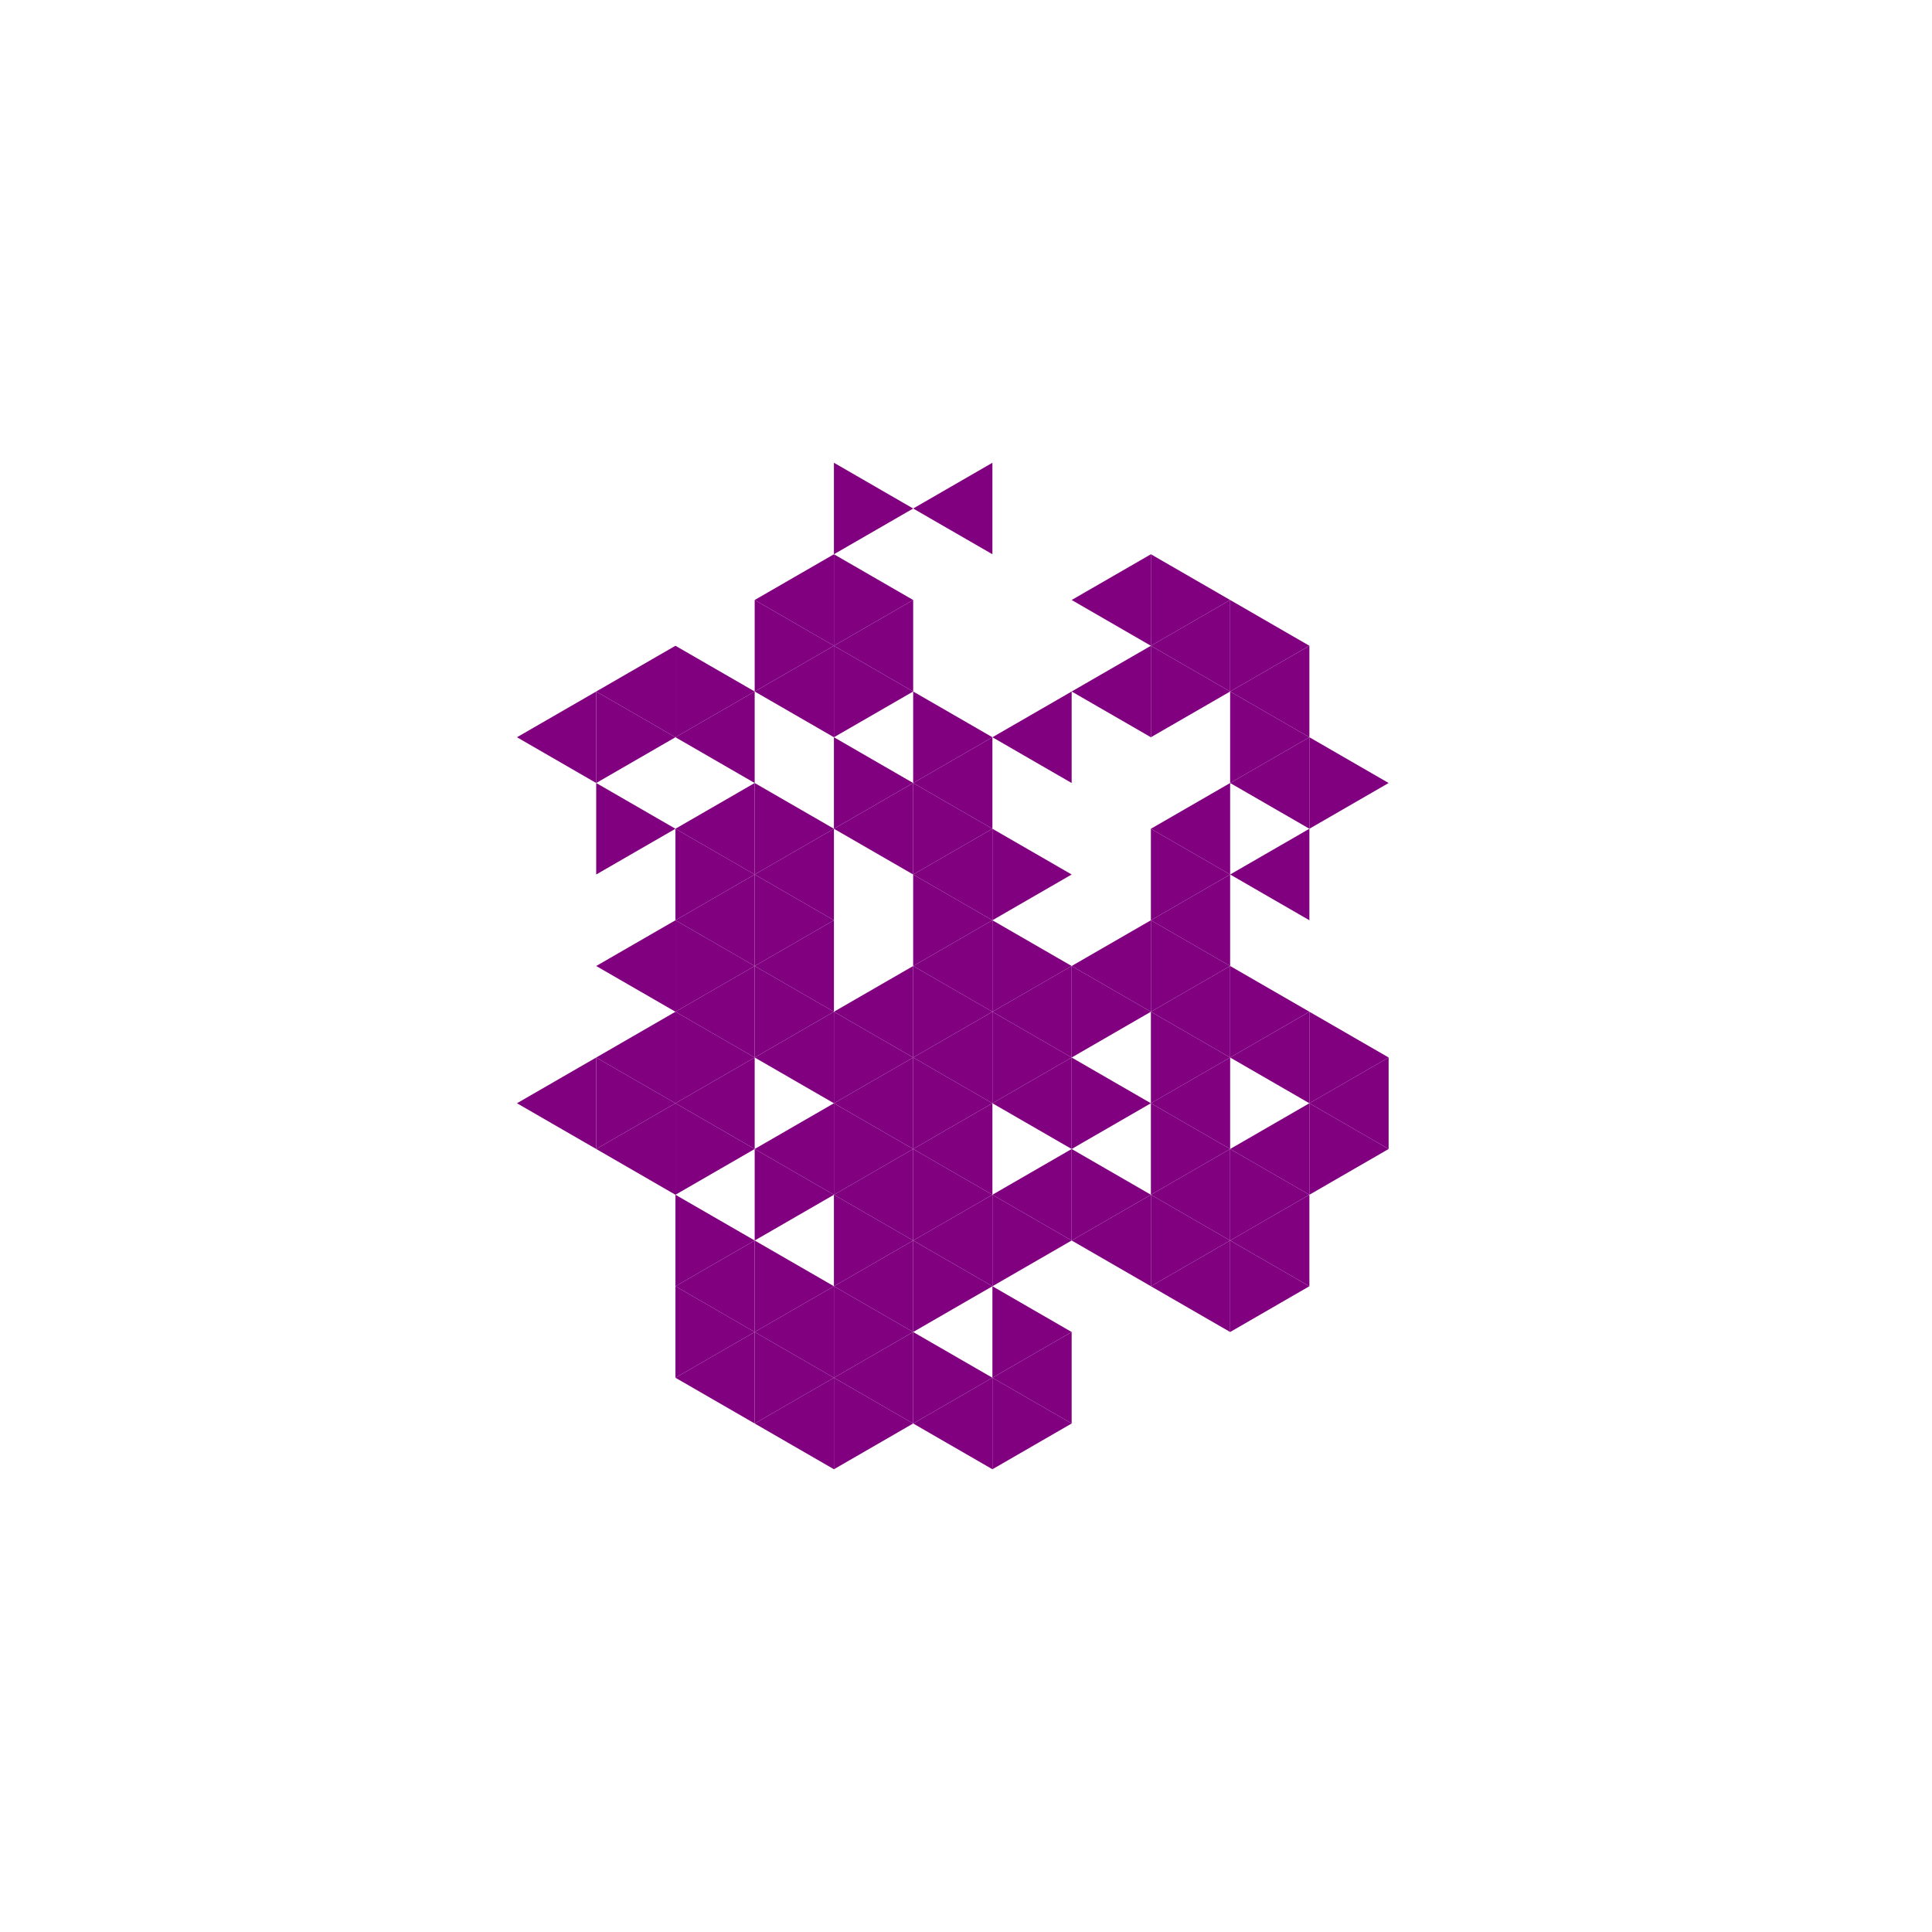 <svg height="360pt" viewBox="0 0 360 360" width="360pt" xmlns="http://www.w3.org/2000/svg"><path d="m0 0h360v360h-360z" fill="#fff"/><g fill="#800080"><path d="m170.156 180 14.766-8.523v17.047zm0 0"/><path d="m184.922 188.523 14.766-8.523v17.051zm0 0"/><path d="m170.156 162.949 14.766-8.523v17.051zm0 0"/><path d="m155.391 188.523 14.766-8.523v17.051zm0 0"/><path d="m170.156 197.051 14.766-8.527v17.051zm0 0"/><path d="m199.688 180 14.766-8.523v17.047zm0 0"/><path d="m170.156 145.902 14.766-8.527v17.051zm0 0"/><path d="m155.391 154.426 14.766-8.523v17.047zm0 0"/><path d="m140.625 162.949 14.766-8.523v17.051zm0 0"/><path d="m140.625 180 14.766-8.523v17.047zm0 0"/><path d="m140.625 197.051 14.766-8.527v17.051zm0 0"/><path d="m155.391 205.574 14.766-8.523v17.047zm0 0"/><path d="m170.156 214.098 14.766-8.523v17.051zm0 0"/><path d="m184.922 205.574 14.766-8.523v17.047zm0 0"/><path d="m214.453 205.574 14.766-8.523v17.047zm0 0"/><path d="m214.453 188.523 14.766-8.523v17.051zm0 0"/><path d="m214.453 171.477 14.766-8.527v17.051zm0 0"/><path d="m214.453 154.426 14.766-8.523v17.047zm0 0"/><path d="m184.922 137.375 14.766-8.523v17.051zm0 0"/><path d="m125.859 154.426 14.766-8.523v17.047zm0 0"/><path d="m125.859 171.477 14.766-8.527v17.051zm0 0"/><path d="m125.859 188.523 14.766-8.523v17.051zm0 0"/><path d="m125.859 205.574 14.766-8.523v17.047zm0 0"/><path d="m140.625 214.098 14.766-8.523v17.051zm0 0"/><path d="m155.391 222.625 14.766-8.527v17.051zm0 0"/><path d="m170.156 231.148 14.766-8.523v17.047zm0 0"/><path d="m184.922 222.625 14.766-8.527v17.051zm0 0"/><path d="m229.219 214.098 14.766-8.523v17.051zm0 0"/><path d="m229.219 197.051 14.766-8.527v17.051zm0 0"/><path d="m229.219 162.949 14.766-8.523v17.051zm0 0"/><path d="m229.219 145.902 14.766-8.527v17.051zm0 0"/><path d="m199.688 128.852 14.766-8.523v17.047zm0 0"/><path d="m155.391 120.328 14.766-8.527v17.051zm0 0"/><path d="m140.625 128.852 14.766-8.523v17.047zm0 0"/><path d="m125.859 137.375 14.766-8.523v17.051zm0 0"/><path d="m111.094 180 14.766-8.523v17.047zm0 0"/><path d="m111.094 197.051 14.766-8.527v17.051zm0 0"/><path d="m111.094 214.098 14.766-8.523v17.051zm0 0"/><path d="m155.391 239.672 14.766-8.523v17.051zm0 0"/><path d="m199.688 231.148 14.766-8.523v17.047zm0 0"/><path d="m214.453 222.625 14.766-8.527v17.051zm0 0"/><path d="m243.984 205.574 14.766-8.523v17.047zm0 0"/><path d="m229.219 128.852 14.766-8.523v17.047zm0 0"/><path d="m214.453 120.328 14.766-8.527v17.051zm0 0"/><path d="m199.688 111.801 14.766-8.523v17.051zm0 0"/><path d="m170.156 94.754 14.766-8.527v17.051zm0 0"/><path d="m140.625 111.801 14.766-8.523v17.051zm0 0"/><path d="m111.094 128.852 14.766-8.523v17.047zm0 0"/><path d="m96.328 137.375 14.766-8.523v17.051zm0 0"/><path d="m96.328 205.574 14.766-8.523v17.047zm0 0"/><path d="m125.859 239.672 14.766-8.523v17.051zm0 0"/><path d="m140.625 248.199 14.766-8.527v17.051zm0 0"/><path d="m155.391 256.723 14.766-8.523v17.047zm0 0"/><path d="m170.156 265.246 14.766-8.523v17.051zm0 0"/><path d="m184.922 256.723 14.766-8.523v17.047zm0 0"/><path d="m214.453 239.672 14.766-8.523v17.051zm0 0"/><path d="m229.219 231.148 14.766-8.523v17.047zm0 0"/><path d="m125.859 256.723 14.766-8.523v17.047zm0 0"/><path d="m140.625 265.246 14.766-8.523v17.051zm0 0"/><path d="m199.688 180-14.766-8.523v17.047zm0 0"/><path d="m184.922 171.477-14.766-8.527v17.051zm0 0"/><path d="m184.922 188.523-14.766-8.523v17.051zm0 0"/><path d="m214.453 188.523-14.766-8.523v17.051zm0 0"/><path d="m199.688 162.949-14.766-8.523v17.051zm0 0"/><path d="m184.922 154.426-14.766-8.523v17.047zm0 0"/><path d="m170.156 197.051-14.766-8.527v17.051zm0 0"/><path d="m184.922 205.574-14.766-8.523v17.047zm0 0"/><path d="m199.688 197.051-14.766-8.527v17.051zm0 0"/><path d="m229.219 197.051-14.766-8.527v17.051zm0 0"/><path d="m229.219 180-14.766-8.523v17.047zm0 0"/><path d="m229.219 162.949-14.766-8.523v17.051zm0 0"/><path d="m184.922 137.375-14.766-8.523v17.051zm0 0"/><path d="m170.156 145.902-14.766-8.527v17.051zm0 0"/><path d="m155.391 154.426-14.766-8.523v17.047zm0 0"/><path d="m155.391 171.477-14.766-8.527v17.051zm0 0"/><path d="m155.391 188.523-14.766-8.523v17.051zm0 0"/><path d="m170.156 214.098-14.766-8.523v17.051zm0 0"/><path d="m184.922 222.625-14.766-8.527v17.051zm0 0"/><path d="m214.453 205.574-14.766-8.523v17.047zm0 0"/><path d="m243.984 188.523-14.766-8.523v17.051zm0 0"/><path d="m170.156 128.852-14.766-8.523v17.047zm0 0"/><path d="m140.625 162.949-14.766-8.523v17.051zm0 0"/><path d="m140.625 180-14.766-8.523v17.047zm0 0"/><path d="m140.625 197.051-14.766-8.527v17.051zm0 0"/><path d="m140.625 214.098-14.766-8.523v17.051zm0 0"/><path d="m155.391 222.625-14.766-8.527v17.051zm0 0"/><path d="m170.156 231.148-14.766-8.523v17.047zm0 0"/><path d="m184.922 239.672-14.766-8.523v17.051zm0 0"/><path d="m199.688 231.148-14.766-8.523v17.047zm0 0"/><path d="m214.453 222.625-14.766-8.527v17.051zm0 0"/><path d="m229.219 214.098-14.766-8.523v17.051zm0 0"/><path d="m258.75 214.098-14.766-8.523v17.051zm0 0"/><path d="m258.75 197.051-14.766-8.527v17.051zm0 0"/><path d="m258.75 145.902-14.766-8.527v17.051zm0 0"/><path d="m243.984 137.375-14.766-8.523v17.051zm0 0"/><path d="m229.219 128.852-14.766-8.523v17.047zm0 0"/><path d="m170.156 111.801-14.766-8.523v17.051zm0 0"/><path d="m155.391 120.328-14.766-8.527v17.051zm0 0"/><path d="m140.625 128.852-14.766-8.523v17.047zm0 0"/><path d="m125.859 137.375-14.766-8.523v17.051zm0 0"/><path d="m125.859 154.426-14.766-8.523v17.047zm0 0"/><path d="m125.859 205.574-14.766-8.523v17.047zm0 0"/><path d="m140.625 231.148-14.766-8.523v17.047zm0 0"/><path d="m155.391 239.672-14.766-8.523v17.051zm0 0"/><path d="m170.156 248.199-14.766-8.527v17.051zm0 0"/><path d="m184.922 256.723-14.766-8.523v17.047zm0 0"/><path d="m199.688 248.199-14.766-8.527v17.051zm0 0"/><path d="m229.219 231.148-14.766-8.523v17.047zm0 0"/><path d="m243.984 222.625-14.766-8.527v17.051zm0 0"/><path d="m243.984 120.328-14.766-8.527v17.051zm0 0"/><path d="m229.219 111.801-14.766-8.523v17.051zm0 0"/><path d="m170.156 94.754-14.766-8.527v17.051zm0 0"/><path d="m140.625 248.199-14.766-8.527v17.051zm0 0"/><path d="m155.391 256.723-14.766-8.523v17.047zm0 0"/><path d="m170.156 265.246-14.766-8.523v17.051zm0 0"/><path d="m199.688 265.246-14.766-8.523v17.051zm0 0"/><path d="m243.984 239.672-14.766-8.523v17.051zm0 0"/></g></svg>